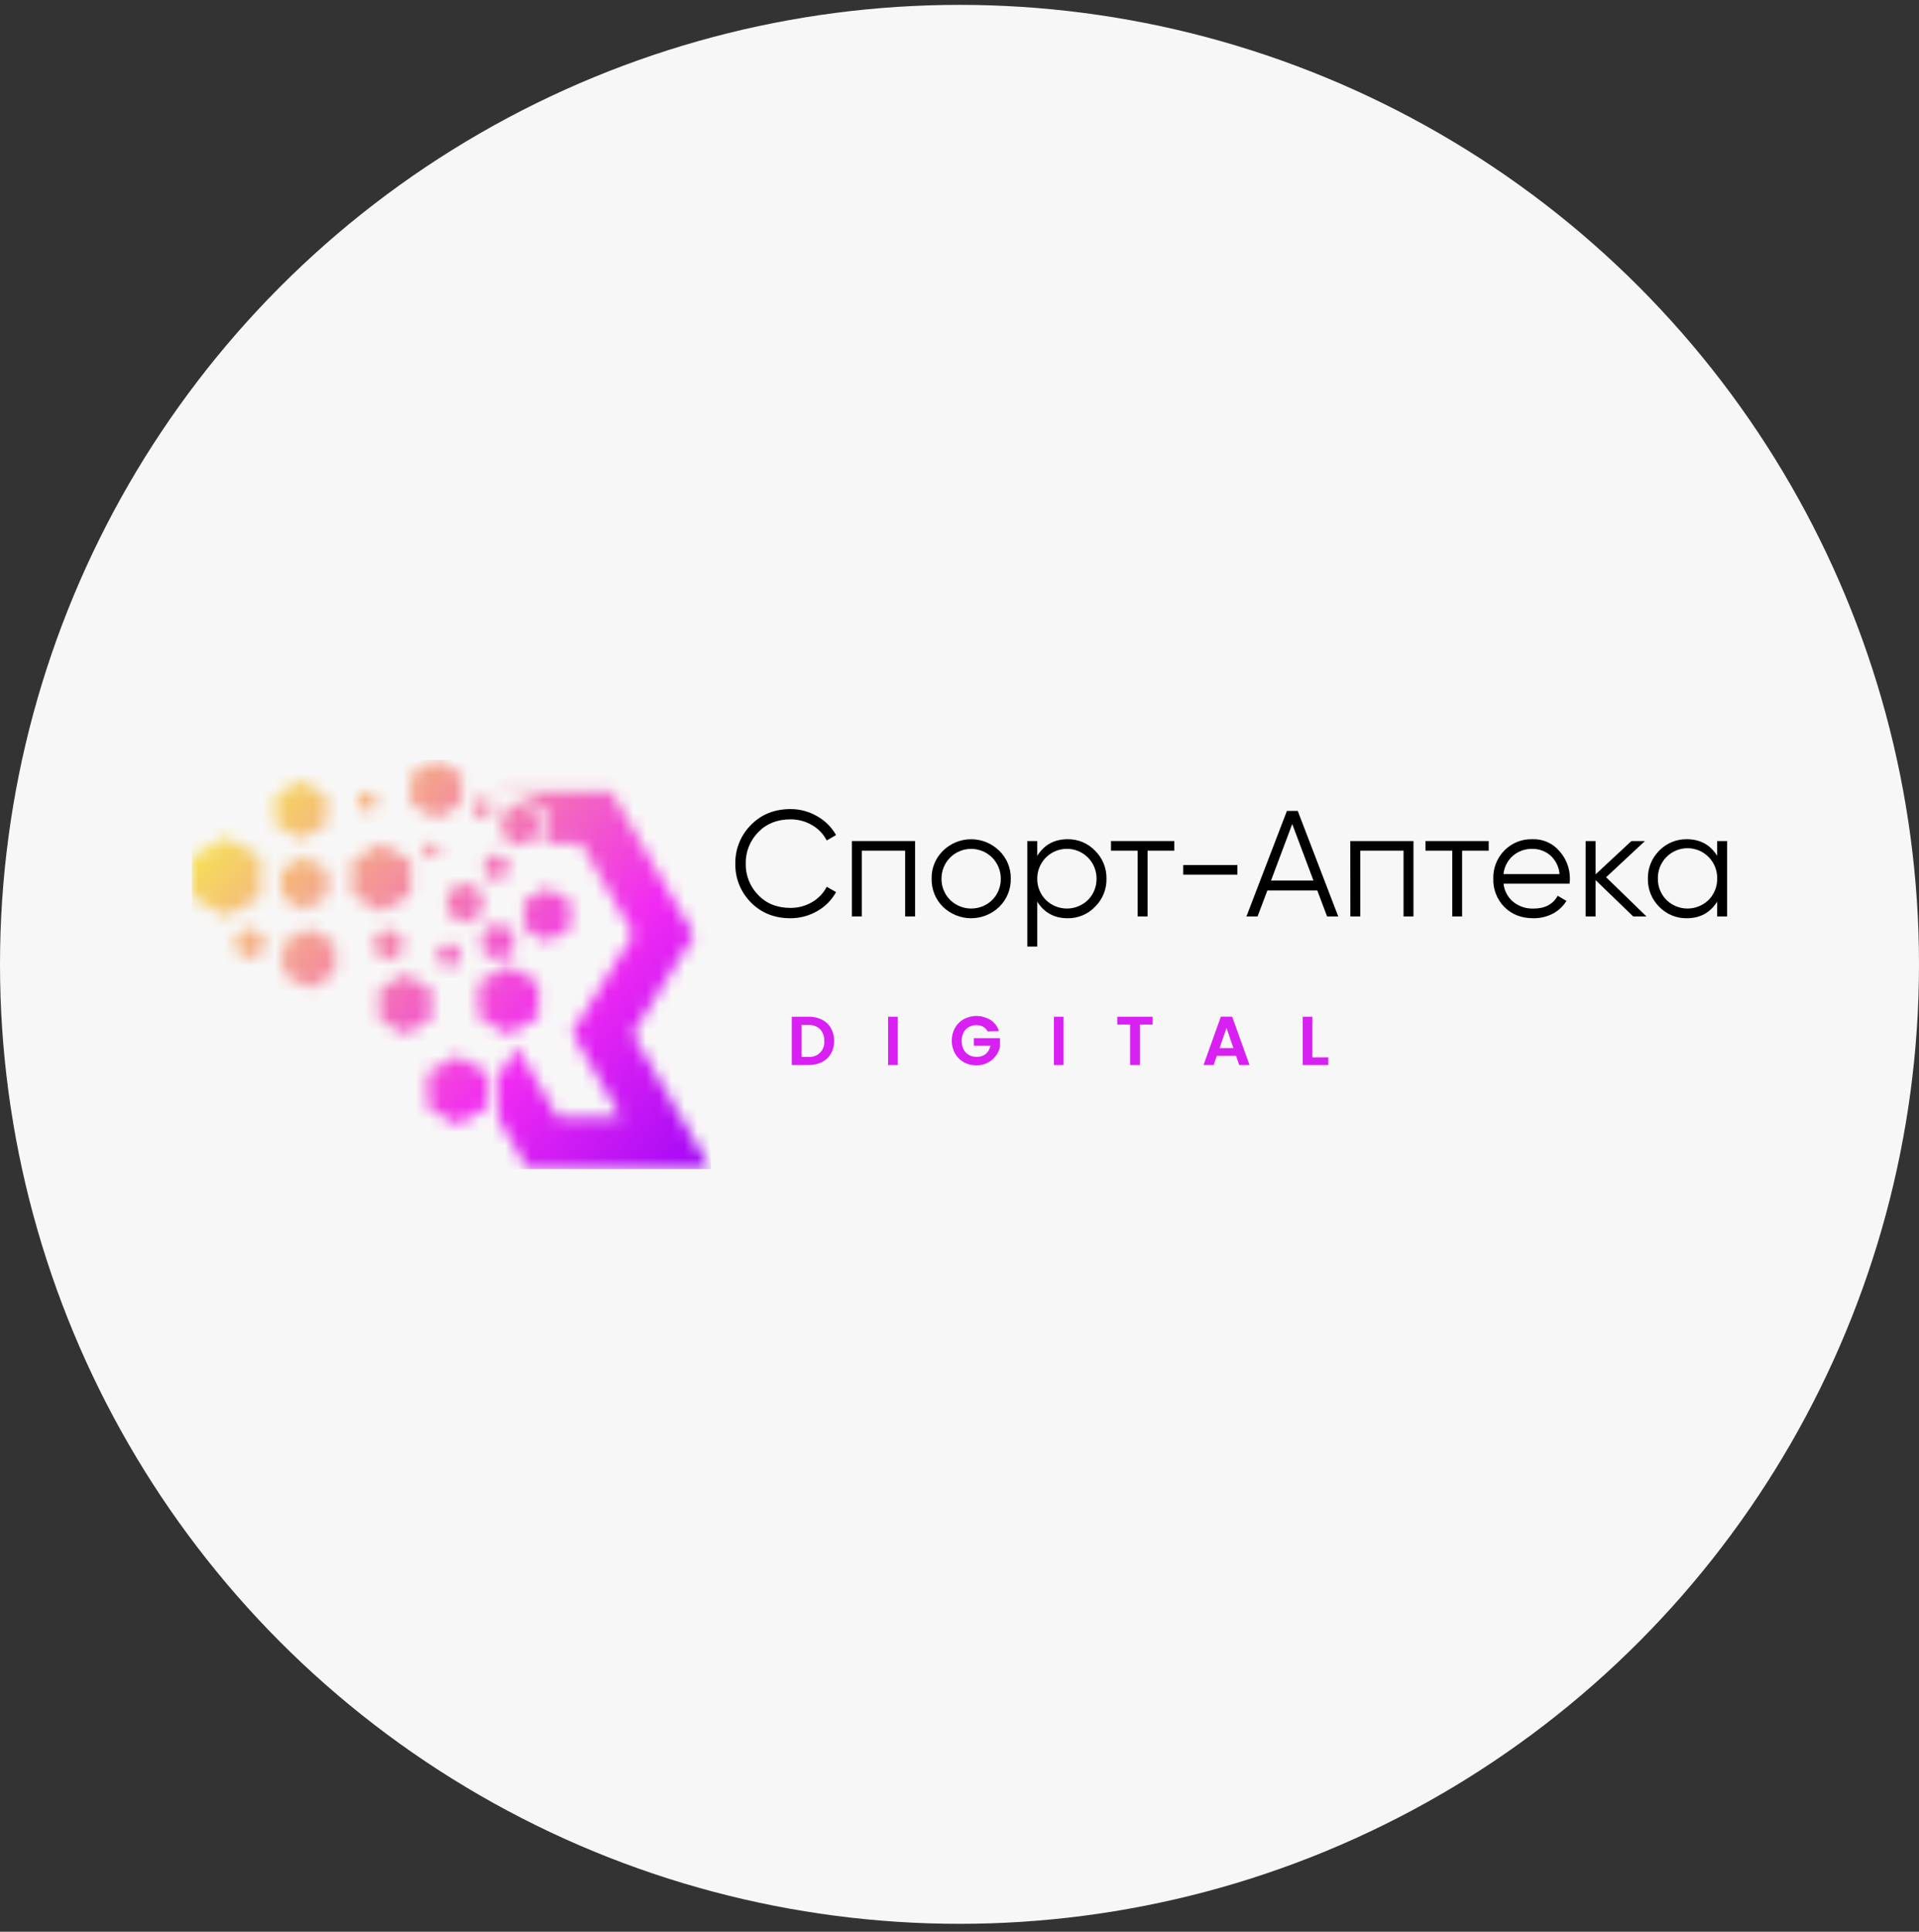 <svg width="150" height="151" viewBox="0 0 150 151" fill="none" xmlns="http://www.w3.org/2000/svg">
<rect x="0" y="0" width="150" height="151" fill="#333333" stroke="none"/>
<g clip-path="url(#clip0_344_1140)">
<circle cx="75" cy="75.381" r="75" fill="#F8F7F7"/>
<g clip-path="url(#clip1_344_1140)">
<mask id="mask0_344_1140" style="mask-type:luminance" maskUnits="userSpaceOnUse" x="15" y="59" width="41" height="33">
<path d="M33.739 65.82L34.017 65.984L34.296 66.147V66.79L34.017 66.954L33.739 67.118L33.462 66.954L33.182 66.79V66.142L33.462 65.979L33.739 65.82ZM28.696 61.836L29.05 62.045L29.4 62.247V63.054L29.05 63.257L28.702 63.458L28.353 63.257L28.003 63.054V62.247L28.353 62.045L28.696 61.836ZM37.719 62.363L38.069 62.564L38.417 62.767V63.574L38.069 63.776L37.719 63.978L37.37 63.776L37.022 63.574V62.774L37.37 62.571L37.719 62.363ZM38.783 66.728L39.232 66.987L39.68 67.247V68.285L39.232 68.547L38.783 68.805L38.333 68.547L37.886 68.286V67.254L38.333 66.993L38.783 66.728ZM38.925 72.161L39.544 72.519L40.16 72.884V74.318L39.541 74.676L38.922 75.035L38.301 74.676L37.682 74.318V72.884L38.301 72.526L38.925 72.161ZM35.095 73.694L35.51 73.935L35.927 74.175V75.136L35.51 75.377L35.095 75.616L34.68 75.377L34.264 75.136V74.175L34.68 73.935L35.095 73.694ZM30.374 72.593L30.905 72.9L31.437 73.208V74.439L30.905 74.747L30.374 75.053L29.843 74.745L29.31 74.439V73.208L29.843 72.9L30.374 72.593ZM19.539 72.493L20.065 72.802L20.597 73.11V74.339L20.065 74.645L19.534 74.953L19.001 74.645L18.47 74.337V73.108L19.006 72.802L19.539 72.493ZM23.786 66.961L24.683 67.481L25.58 68V70.075L24.683 70.594L23.786 71.113L22.889 70.594L21.991 70.075V68L22.889 67.481L23.786 66.961ZM17.678 65.437L19.016 66.211L20.354 66.985V70.087L19.016 70.861L17.678 71.635L16.338 70.861L15 70.087V66.99L16.338 66.216L17.678 65.437ZM23.527 61.018L24.52 61.592L25.513 62.163V64.455L24.52 65.028L23.527 65.6L22.533 65.026L21.535 64.455V62.163L22.527 61.589L23.527 61.018ZM34.097 59.381L35.095 59.955L36.076 60.527V62.818L35.095 63.402L34.102 63.975L33.109 63.402L32.115 62.828V60.527L33.109 59.952L34.097 59.381ZM40.65 62.818L41.364 63.23L42.078 63.645V65.298L41.364 65.71L40.65 66.129L39.934 65.715L39.221 65.303V63.65L39.934 63.235L40.65 62.818ZM42.774 69.399L43.681 69.923L44.587 70.448V72.55L43.681 73.076L42.774 73.599L41.867 73.076L40.961 72.55V70.453L41.867 69.928L42.774 69.399ZM36.325 68.989L37.007 69.381L37.688 69.776V71.352L37.007 71.746L36.324 72.147L35.643 71.753L34.961 71.359V69.781L35.643 69.386L36.325 68.989ZM29.808 65.941L30.952 66.607L32.096 67.273V69.936L30.952 70.602L29.808 71.269L28.665 70.602L27.521 69.936V67.273L28.665 66.607L29.808 65.941ZM24.159 72.553L25.172 73.139L26.186 73.725V76.076L25.172 76.662L24.159 77.249L23.144 76.662L22.131 76.076V73.725L23.144 73.139L24.159 72.553ZM31.674 76.154L32.687 76.74L33.702 77.326V79.672L32.687 80.259L31.674 80.845L30.66 80.259L29.647 79.672V77.321L30.66 76.735L31.674 76.154ZM39.75 75.468L40.916 76.143L42.081 76.817V79.513L40.916 80.187L39.75 80.862L38.585 80.187L37.415 79.513V76.812L38.582 76.138L39.75 75.468ZM35.762 82.528L36.928 83.202L38.093 83.876V86.574L36.928 87.248L35.762 87.922L34.595 87.248L33.431 86.574V83.871L34.595 83.197L35.762 82.528ZM38.049 61.849H47.767L52.843 70.656L54.256 73.112L49.466 80.804L55.562 91.382H41.227L38.954 87.44L38.889 84.166L40.441 81.865L43.573 87.299H48.508L44.717 80.719L49.508 73.026L49.321 72.699L45.419 65.928H42.217L42.692 65.653V63.291L40.65 62.108L38.049 61.849Z" fill="white"/>
</mask>
<g mask="url(#mask0_344_1140)">
<path d="M55.56 59.381H15V91.381H55.56V59.381Z" fill="url(#paint0_linear_344_1140)"/>
</g>
<path d="M102.583 82.654H103.826V83.254H101.827V79.475H102.583V82.654ZM96.412 81.929L95.871 80.347L95.326 81.929H96.412ZM96.617 82.534H95.113L94.865 83.254H94.074L95.43 79.47H96.313L97.669 83.254H96.868L96.617 82.534ZM90.099 79.475V80.087H89.095V83.254H88.338V80.087H87.332V79.475H90.099ZM83.135 79.475V83.254H82.377V79.475H83.135ZM77.201 80.621C77.119 80.467 76.995 80.341 76.843 80.257C76.68 80.171 76.498 80.129 76.314 80.133C76.105 80.129 75.9 80.182 75.719 80.285C75.545 80.387 75.404 80.537 75.314 80.717C75.213 80.921 75.163 81.145 75.168 81.372C75.164 81.599 75.215 81.824 75.317 82.027C75.41 82.209 75.553 82.359 75.73 82.461C75.919 82.564 76.131 82.616 76.346 82.611C76.602 82.622 76.853 82.541 77.054 82.382C77.245 82.216 77.373 81.99 77.416 81.74H76.119V81.15H78.163V81.804C78.111 82.07 78 82.32 77.836 82.536C77.667 82.763 77.448 82.947 77.196 83.074C76.924 83.212 76.623 83.282 76.319 83.277C75.976 83.281 75.639 83.197 75.338 83.032C75.049 82.871 74.809 82.634 74.646 82.346C74.48 82.04 74.394 81.697 74.394 81.348C74.394 81 74.48 80.657 74.646 80.351C74.808 80.062 75.048 79.823 75.338 79.663C75.662 79.491 76.025 79.406 76.391 79.417C76.757 79.429 77.114 79.536 77.426 79.729C77.741 79.933 77.973 80.243 78.08 80.603L77.201 80.621ZM70.176 79.475V83.254H69.419V79.475H70.176ZM63.183 82.611C63.35 82.629 63.519 82.609 63.678 82.553C63.836 82.497 63.98 82.406 64.099 82.287C64.219 82.168 64.31 82.024 64.366 81.866C64.423 81.707 64.443 81.538 64.426 81.371C64.436 81.203 64.412 81.035 64.355 80.876C64.299 80.718 64.212 80.572 64.1 80.447C63.977 80.333 63.833 80.244 63.675 80.188C63.517 80.132 63.349 80.109 63.181 80.12H62.646V82.618L63.183 82.611ZM63.209 79.475C63.571 79.467 63.93 79.547 64.255 79.708C64.548 79.855 64.791 80.086 64.953 80.372C65.121 80.677 65.206 81.022 65.199 81.371C65.207 81.718 65.122 82.061 64.953 82.364C64.788 82.646 64.546 82.873 64.255 83.019C63.93 83.18 63.571 83.259 63.209 83.251H61.889V79.475H63.209Z" fill="#D820F3"/>
<path d="M61.788 71.776C60.532 71.776 59.501 71.364 58.693 70.539C58.298 70.142 57.986 69.669 57.777 69.149C57.569 68.629 57.467 68.071 57.478 67.511C57.468 66.949 57.571 66.391 57.781 65.871C57.991 65.35 58.304 64.877 58.702 64.481C59.509 63.656 60.54 63.244 61.796 63.244C62.524 63.242 63.239 63.434 63.869 63.8C64.487 64.147 64.999 64.657 65.351 65.273L64.622 65.697C64.362 65.193 63.961 64.776 63.469 64.496C62.959 64.197 62.378 64.042 61.788 64.047C60.752 64.047 59.913 64.381 59.27 65.049C58.951 65.373 58.7 65.758 58.531 66.181C58.363 66.604 58.281 67.057 58.29 67.512C58.282 67.966 58.365 68.417 58.533 68.839C58.701 69.26 58.952 69.644 59.27 69.967C59.912 70.635 60.751 70.969 61.788 70.969C62.378 70.974 62.959 70.819 63.469 70.521C63.961 70.24 64.362 69.823 64.622 69.319L65.351 69.732C65.011 70.356 64.501 70.87 63.881 71.216C63.245 71.585 62.523 71.778 61.788 71.776Z" fill="black"/>
<path d="M66.586 65.743H71.528V71.635H70.752V66.497H67.362V71.635H66.586V65.743Z" fill="black"/>
<path d="M78.103 70.892C77.512 71.459 76.726 71.776 75.908 71.776C75.091 71.776 74.304 71.459 73.714 70.892C73.423 70.606 73.193 70.262 73.039 69.883C72.886 69.504 72.811 69.098 72.82 68.689C72.81 68.282 72.884 67.877 73.038 67.499C73.192 67.122 73.422 66.781 73.714 66.497C74.3 65.923 75.088 65.601 75.908 65.601C76.729 65.601 77.516 65.923 78.103 66.497C78.397 66.78 78.629 67.121 78.785 67.498C78.941 67.875 79.017 68.281 79.008 68.689C79.015 69.099 78.938 69.505 78.783 69.884C78.627 70.263 78.395 70.606 78.103 70.892ZM74.268 70.347C74.709 70.777 75.3 71.018 75.915 71.018C76.53 71.018 77.121 70.777 77.562 70.347C77.777 70.129 77.947 69.87 78.061 69.585C78.175 69.3 78.231 68.996 78.227 68.689C78.229 68.383 78.171 68.079 78.056 67.796C77.941 67.512 77.77 67.255 77.555 67.037C77.339 66.82 77.083 66.648 76.801 66.531C76.518 66.414 76.216 66.354 75.91 66.355C75.604 66.354 75.302 66.414 75.019 66.531C74.737 66.648 74.48 66.82 74.265 67.037C74.049 67.254 73.879 67.512 73.763 67.796C73.648 68.079 73.589 68.383 73.592 68.689C73.588 68.997 73.647 69.302 73.763 69.587C73.879 69.871 74.051 70.13 74.268 70.347Z" fill="black"/>
<path d="M83.455 65.6C83.854 65.594 84.25 65.671 84.618 65.825C84.987 65.979 85.319 66.208 85.595 66.497C85.886 66.782 86.115 67.123 86.269 67.5C86.422 67.877 86.497 68.282 86.489 68.689C86.497 69.096 86.422 69.501 86.268 69.878C86.115 70.254 85.885 70.596 85.595 70.881C85.319 71.17 84.987 71.398 84.618 71.552C84.25 71.706 83.854 71.782 83.455 71.776C82.411 71.776 81.619 71.344 81.078 70.48V73.992H80.302V65.743H81.078V66.897C81.619 66.033 82.411 65.6 83.455 65.6ZM81.749 70.347C82.19 70.777 82.781 71.018 83.396 71.018C84.011 71.018 84.602 70.777 85.043 70.347C85.259 70.129 85.43 69.869 85.545 69.584C85.66 69.299 85.717 68.993 85.713 68.686C85.715 68.38 85.657 68.076 85.542 67.793C85.426 67.509 85.256 67.251 85.041 67.034C84.825 66.817 84.569 66.645 84.287 66.528C84.004 66.411 83.701 66.351 83.396 66.352C83.09 66.351 82.787 66.411 82.505 66.528C82.223 66.645 81.966 66.817 81.751 67.034C81.535 67.251 81.365 67.509 81.249 67.792C81.133 68.076 81.075 68.379 81.078 68.686C81.073 68.993 81.13 69.299 81.246 69.584C81.361 69.87 81.532 70.129 81.749 70.347Z" fill="black"/>
<path d="M86.842 65.743H91.787V66.497H89.701V71.635H88.925V66.497H86.842V65.743Z" fill="black"/>
<path d="M96.722 68.37H92.488V67.617H96.722V68.37Z" fill="black"/>
<path d="M104.604 71.635H103.733L102.968 69.607H99.064L98.299 71.635H97.428L100.593 63.386H101.439L104.604 71.635ZM101.009 64.411L99.351 68.83H102.668L101.009 64.411Z" fill="black"/>
<path d="M105.545 65.743H110.485V71.635H109.709V66.497H106.327V71.635H105.551L105.545 65.743Z" fill="black"/>
<path d="M111.427 65.743H116.367V66.497H114.286V71.635H113.516V66.497H111.427V65.743Z" fill="black"/>
<path d="M119.79 65.6C120.188 65.585 120.585 65.661 120.95 65.822C121.315 65.984 121.638 66.226 121.896 66.532C122.433 67.129 122.724 67.908 122.712 68.712C122.712 68.751 122.712 68.876 122.688 69.077H117.525C117.582 69.628 117.852 70.136 118.277 70.491C118.726 70.853 119.289 71.041 119.865 71.021C120.76 71.021 121.392 70.688 121.76 70.02L122.441 70.421C122.184 70.844 121.816 71.189 121.378 71.418C120.907 71.661 120.383 71.784 119.853 71.776C118.929 71.776 118.176 71.485 117.596 70.904C117.307 70.614 117.081 70.267 116.932 69.886C116.782 69.506 116.711 69.098 116.725 68.689C116.712 68.282 116.781 67.877 116.929 67.499C117.077 67.12 117.3 66.775 117.584 66.484C117.87 66.192 118.214 65.962 118.594 65.809C118.974 65.657 119.381 65.586 119.79 65.6ZM119.79 66.355C119.228 66.337 118.68 66.531 118.254 66.897C117.839 67.264 117.577 67.773 117.519 68.324H121.905C121.858 67.769 121.604 67.251 121.195 66.874C120.805 66.535 120.306 66.35 119.79 66.355Z" fill="black"/>
<path d="M125.542 68.571L128.695 71.635H127.659L124.719 68.795V71.635H123.943V65.743H124.719V68.347L127.519 65.743H128.578L125.542 68.571Z" fill="black"/>
<path d="M134.224 66.897V65.743H135V71.635H134.224V70.48C133.679 71.344 132.887 71.776 131.847 71.776C131.445 71.782 131.047 71.706 130.676 71.552C130.305 71.398 129.97 71.169 129.69 70.881C129.403 70.594 129.177 70.252 129.025 69.876C128.873 69.499 128.799 69.095 128.808 68.689C128.799 68.283 128.873 67.879 129.025 67.502C129.176 67.126 129.403 66.784 129.69 66.497C129.97 66.208 130.305 65.98 130.676 65.825C131.047 65.671 131.445 65.594 131.847 65.6C132.891 65.6 133.684 66.033 134.224 66.897ZM130.259 70.347C130.699 70.777 131.29 71.018 131.906 71.018C132.521 71.018 133.112 70.777 133.553 70.347C133.769 70.129 133.941 69.87 134.056 69.584C134.171 69.299 134.228 68.993 134.224 68.686C134.232 68.376 134.178 68.067 134.066 67.778C133.953 67.489 133.783 67.226 133.567 67.004C133.351 66.781 133.093 66.605 132.808 66.484C132.523 66.364 132.216 66.302 131.907 66.302C131.597 66.302 131.29 66.364 131.005 66.484C130.72 66.605 130.462 66.781 130.246 67.004C130.03 67.226 129.86 67.489 129.747 67.778C129.635 68.067 129.581 68.376 129.589 68.686C129.585 68.993 129.642 69.299 129.757 69.584C129.872 69.869 130.042 70.129 130.259 70.347Z" fill="black"/>
</g>
</g>
<defs>
<linearGradient id="paint0_linear_344_1140" x1="57.382" y1="93.784" x2="17.575" y2="60.758" gradientUnits="userSpaceOnUse">
<stop stop-color="#9200F7"/>
<stop offset="0.38" stop-color="#F12BF2"/>
<stop offset="1" stop-color="#F6EC4F"/>
</linearGradient>
<clipPath id="clip0_344_1140">
<rect width="150" height="150" fill="white" transform="translate(0 0.381)"/>
</clipPath>
<clipPath id="clip1_344_1140">
<rect width="120" height="32" fill="white" transform="translate(15 59.381)"/>
</clipPath>
</defs>
</svg>
